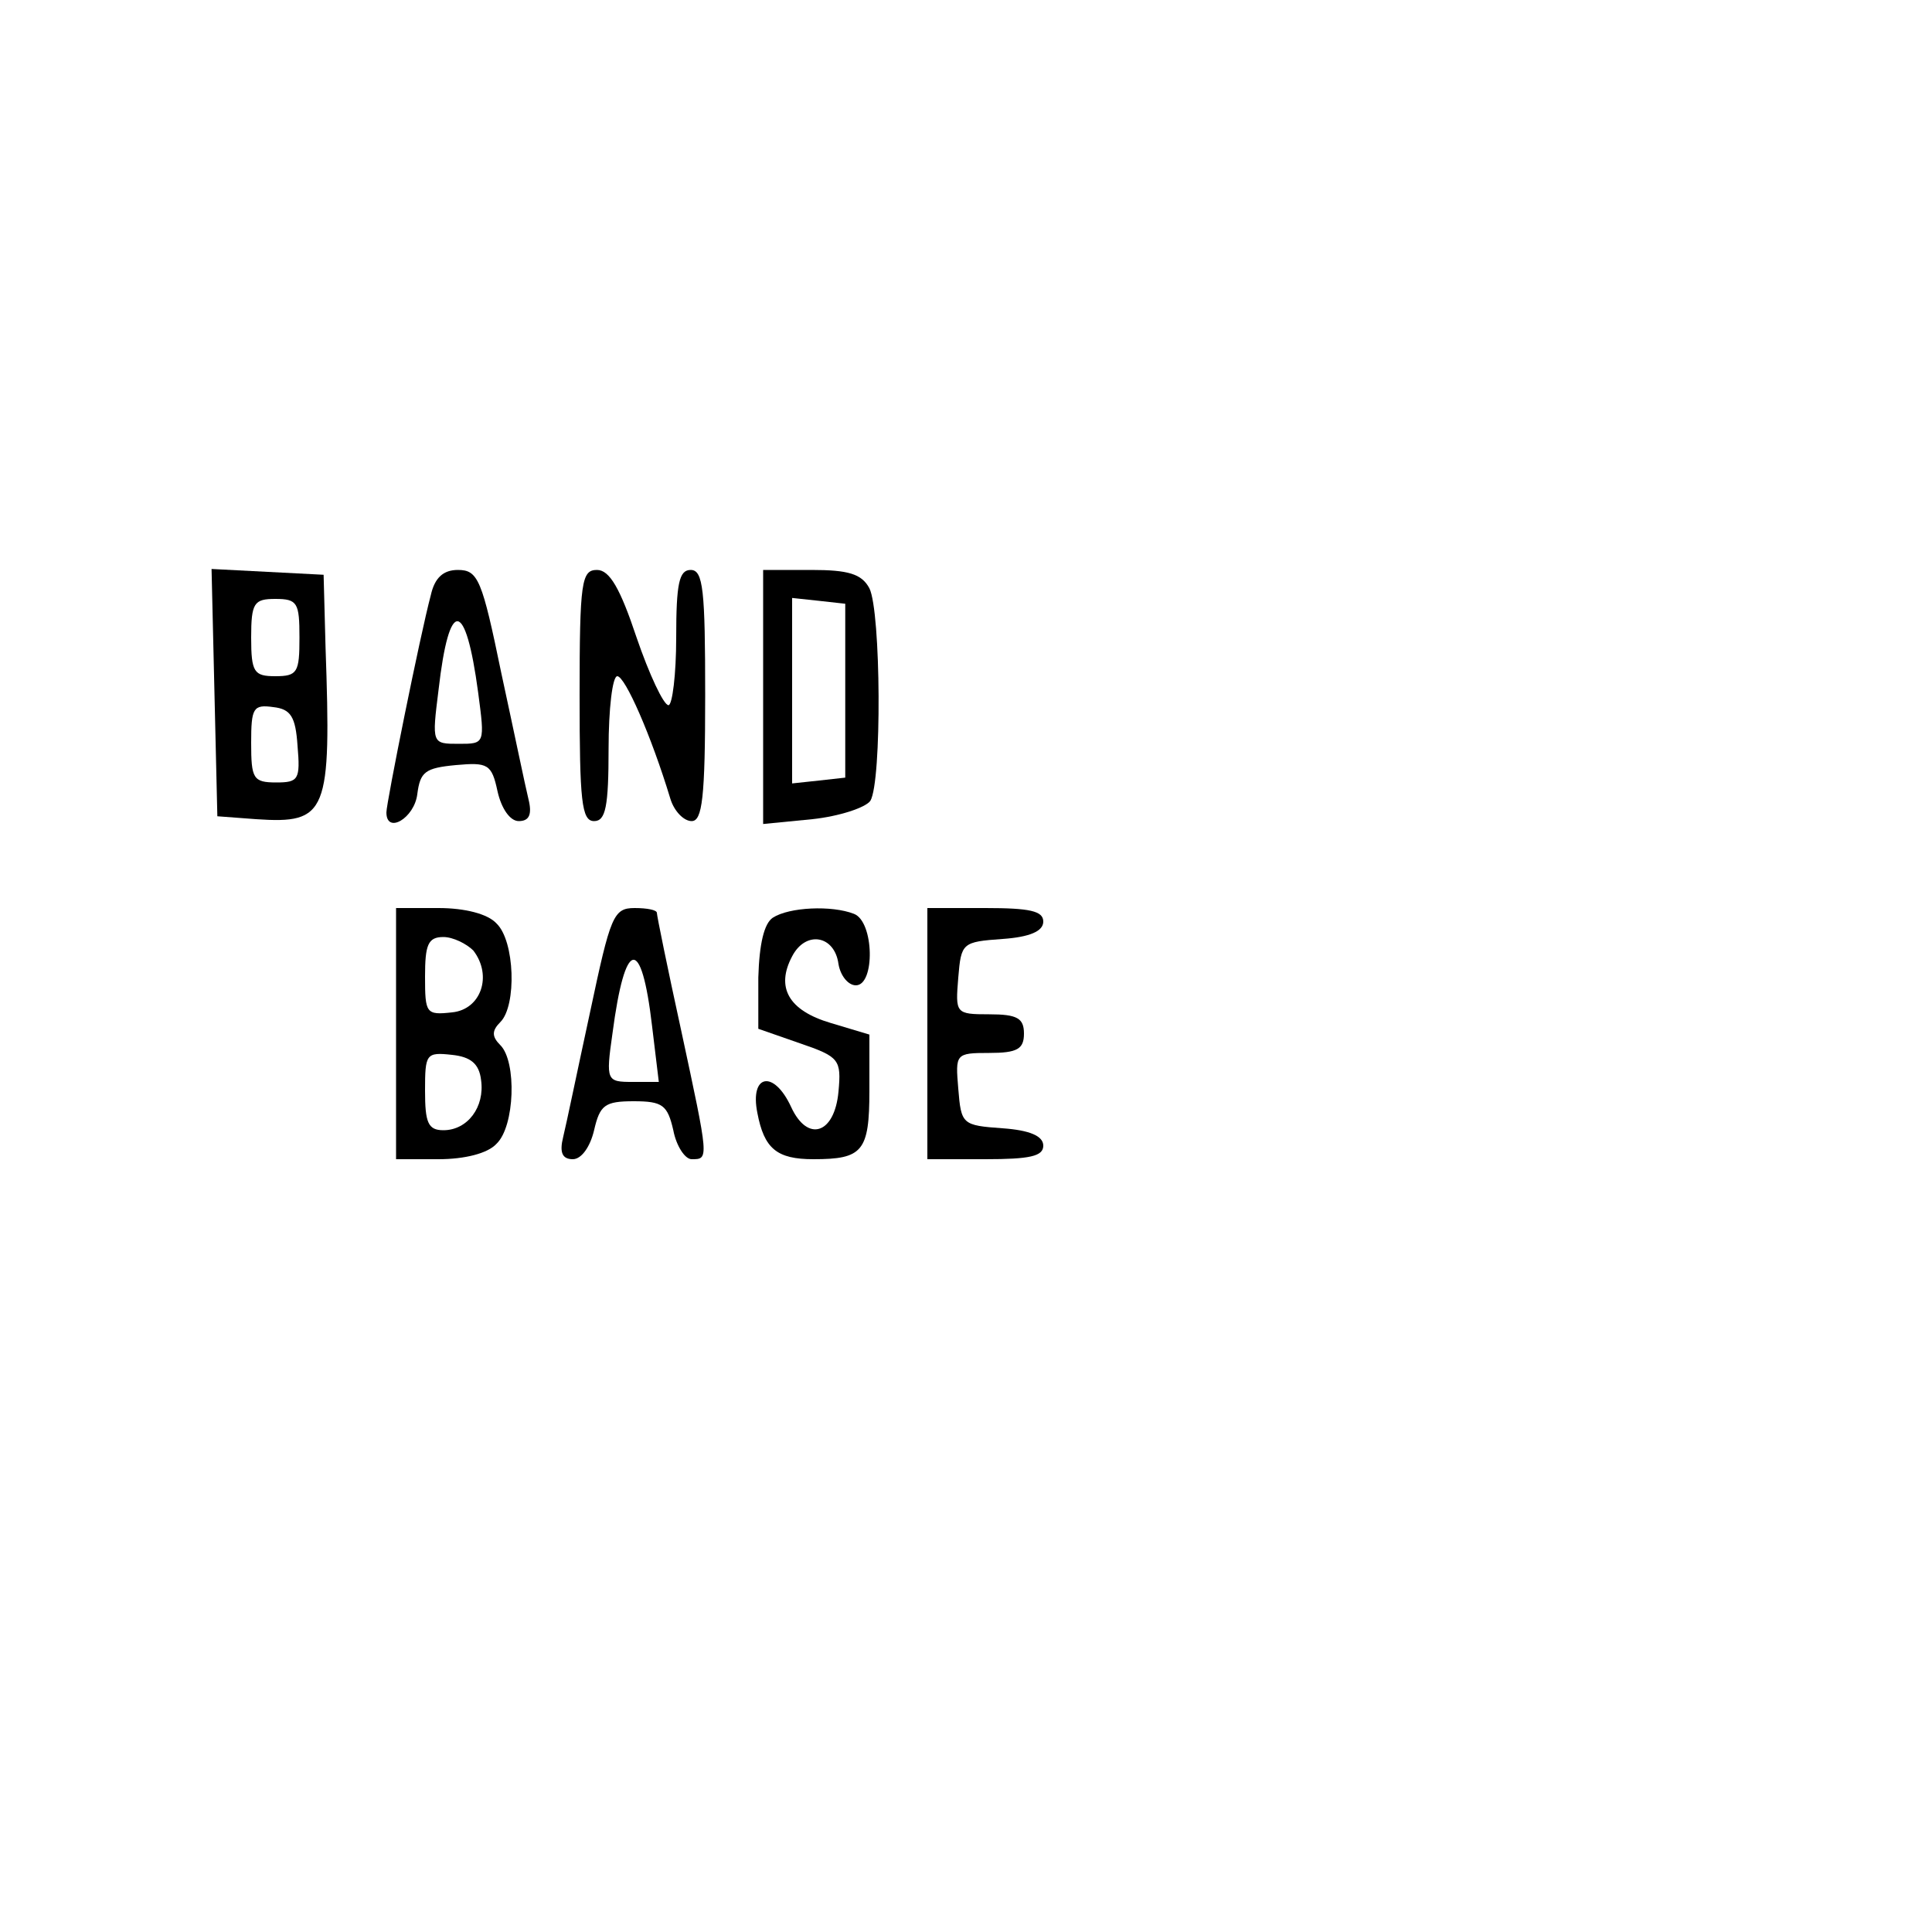 <?xml version="1.0" standalone="no"?>
<!DOCTYPE svg PUBLIC "-//W3C//DTD SVG 20010904//EN"
 "http://www.w3.org/TR/2001/REC-SVG-20010904/DTD/svg10.dtd">
<svg version="1.0" xmlns="http://www.w3.org/2000/svg"
 width="200pt" height="200pt" viewBox="0 0 200 200"
 preserveAspectRatio="xMidYMid meet">

<g transform="translate(0,200) scale(0.1,-0.1)"
fill="#000000" stroke="none">
<path d="M222 1283 l3 -128 40 -3 c74 -5 78 6 72 178 l-2 75 -58 3 -58 3 3
-128z m88 57 c0 -36 -2 -40 -25 -40 -22 0 -25 4 -25 40 0 36 3 40 25 40 23 0
25 -4 25 -40z m-2 -112 c3 -35 1 -38 -22 -38 -24 0 -26 4 -26 41 0 36 2 40 23
37 18 -2 23 -10 25 -40z"/>
<path d="M446 1384 c-11 -41 -46 -215 -46 -225 0 -23 29 -6 32 19 3 23 8 27
40 30 33 3 37 1 43 -27 4 -18 13 -31 22 -31 11 0 14 7 10 23 -3 12 -15 70 -28
130 -20 97 -24 107 -45 107 -15 0 -24 -8 -28 -26z m49 -101 c7 -53 7 -53 -20
-53 -28 0 -28 0 -21 56 11 96 28 94 41 -3z"/>
<path d="M600 1280 c0 -109 2 -130 15 -130 12 0 15 15 15 75 0 41 4 75 9 75 8
0 35 -61 55 -127 4 -13 14 -23 22 -23 11 0 14 24 14 130 0 109 -2 130 -15 130
-12 0 -15 -14 -15 -70 0 -38 -4 -70 -8 -70 -5 0 -20 32 -33 70 -17 51 -28 70
-41 70 -16 0 -18 -12 -18 -130z"/>
<path d="M790 1279 l0 -132 51 5 c28 3 55 12 60 19 12 20 11 196 -1 220 -8 15
-22 19 -60 19 l-50 0 0 -131z m85 6 l0 -90 -27 -3 -28 -3 0 96 0 96 28 -3 27
-3 0 -90z"/>
<path d="M410 930 l0 -130 44 0 c27 0 51 6 60 16 19 18 21 85 4 102 -9 9 -9
15 0 24 17 17 15 84 -4 102 -9 10 -33 16 -60 16 l-44 0 0 -130z m80 86 c20
-26 8 -61 -22 -64 -27 -3 -28 -1 -28 37 0 33 3 41 19 41 10 0 24 -7 31 -14z
m8 -134 c4 -28 -14 -52 -39 -52 -16 0 -19 8 -19 41 0 38 1 40 28 37 19 -2 28
-9 30 -26z"/>
<path d="M611 953 c-13 -60 -25 -118 -28 -130 -4 -16 -1 -23 10 -23 9 0 18 13
22 30 6 26 11 30 41 30 30 0 35 -4 41 -30 3 -16 12 -30 19 -30 18 0 18 -1 -11
134 -14 64 -25 118 -25 121 0 3 -10 5 -23 5 -22 0 -25 -8 -46 -107z m64 -15
l7 -58 -27 0 c-27 0 -28 1 -21 50 13 99 30 102 41 8z"/>
<path d="M800 1050 c-9 -6 -14 -27 -15 -62 l0 -53 43 -15 c41 -14 43 -17 40
-50 -4 -44 -32 -53 -49 -16 -18 39 -43 34 -35 -6 7 -37 20 -48 58 -48 51 0 58
8 58 71 l0 58 -40 12 c-44 13 -57 37 -40 69 14 27 44 22 48 -8 2 -12 10 -22
18 -22 20 0 19 66 -2 74 -23 9 -67 7 -84 -4z"/>
<path d="M960 930 l0 -130 60 0 c46 0 60 3 60 14 0 10 -14 16 -42 18 -42 3
-43 4 -46 41 -3 36 -3 37 32 37 29 0 36 4 36 20 0 16 -7 20 -36 20 -35 0 -35
1 -32 38 3 36 4 37 46 40 28 2 42 8 42 18 0 11 -14 14 -60 14 l-60 0 0 -130z"/>
</g>
</svg>
